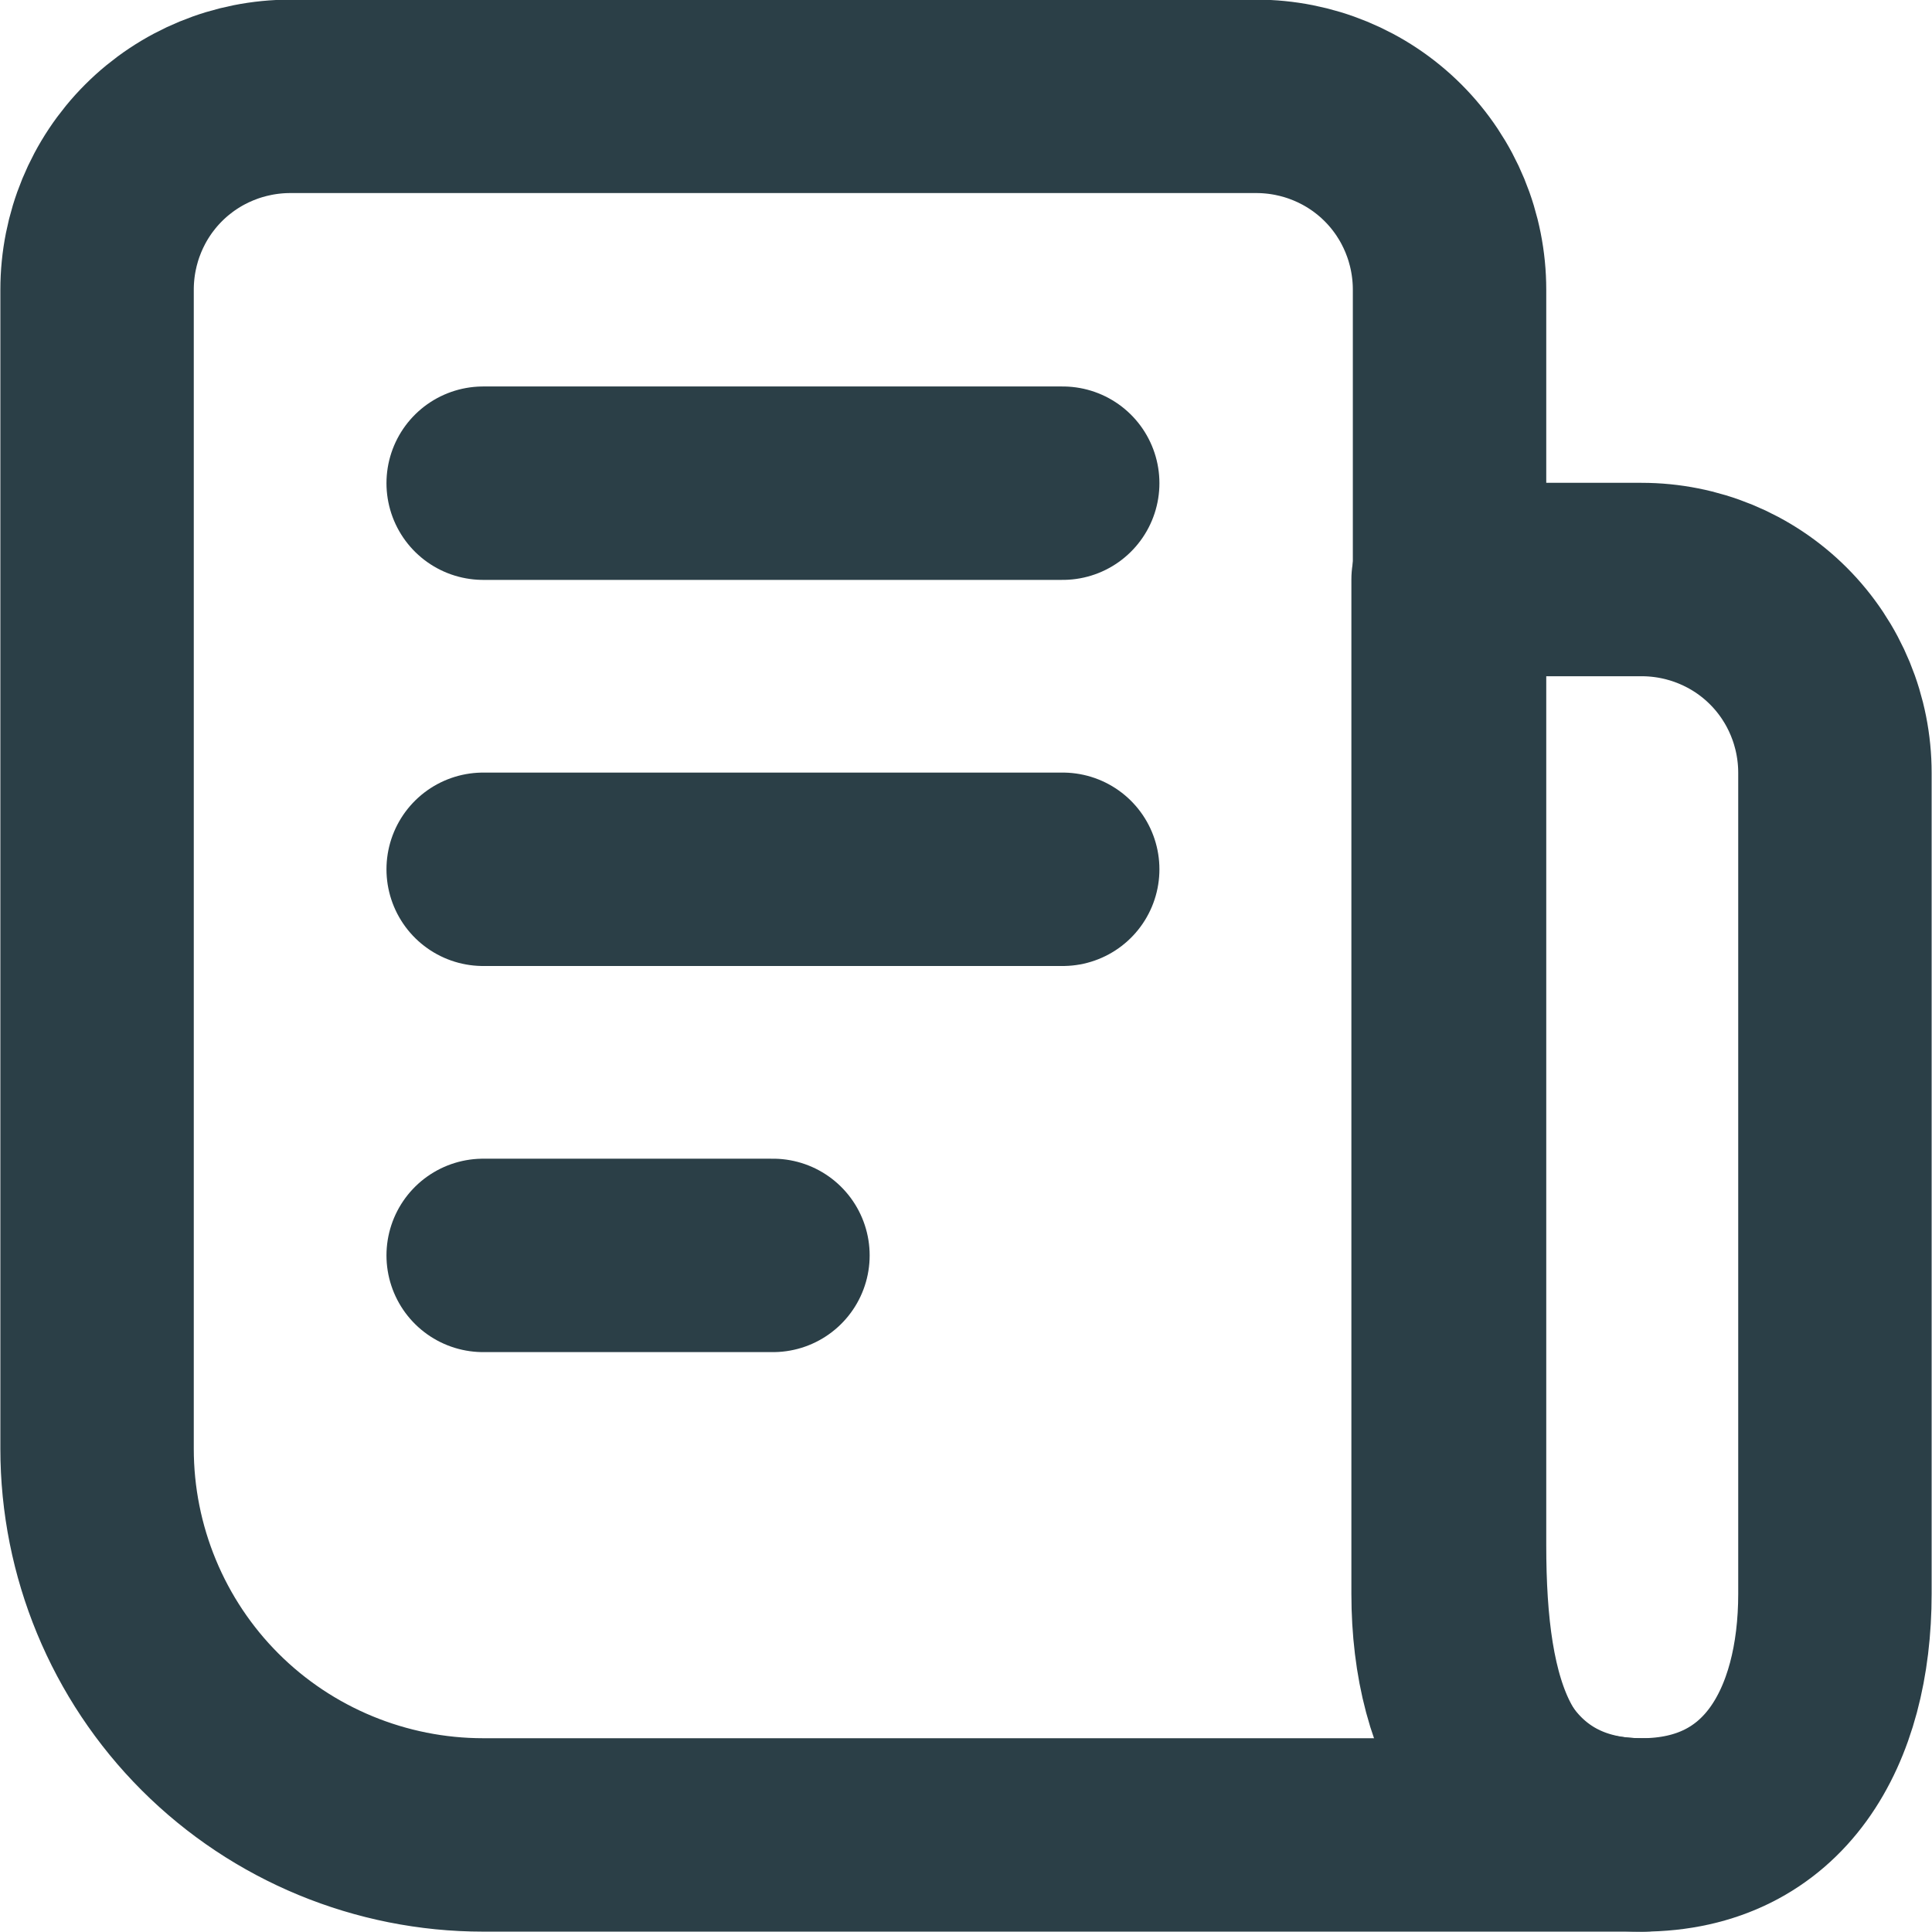 <?xml version="1.0" encoding="UTF-8"?>
<svg id="Layer_2" data-name="Layer 2" xmlns="http://www.w3.org/2000/svg" viewBox="0 0 26.67 26.67">
  <defs>
    <style>
      .cls-1, .cls-2 {
        fill: none;
        stroke: #2b3f47;
        stroke-linecap: round;
        stroke-width: 2.67px;
      }

      .cls-2 {
        stroke-linejoin: round;
      }
    </style>
  </defs>
  <g id="ListIcon">
    <g id="ListIcon-2" data-name="ListIcon">
      <path class="cls-2" d="M22.67,25.33H6.67c-1.41,0-2.77-.56-3.77-1.56-1-1-1.56-2.36-1.56-3.77V4c0-.71.28-1.39.78-1.89.5-.5,1.18-.78,1.89-.78h13.33c.71,0,1.39.28,1.89.78.5.5.78,1.18.78,1.89v17.33c0,2.21.46,4,2.67,4Z"/>
      <path class="cls-2" d="M25.33,10.67c0-.71-.28-1.39-.78-1.89-.5-.5-1.18-.78-1.89-.78h-2.67v14c0,1.84.83,3.33,2.67,3.33s2.67-1.49,2.67-3.33v-11.33Z"/>
      <path class="cls-1" d="M14.67,12h-8M14.67,6.67h-8M10.67,17.33h-4"/>
    </g>
  </g>
</svg>